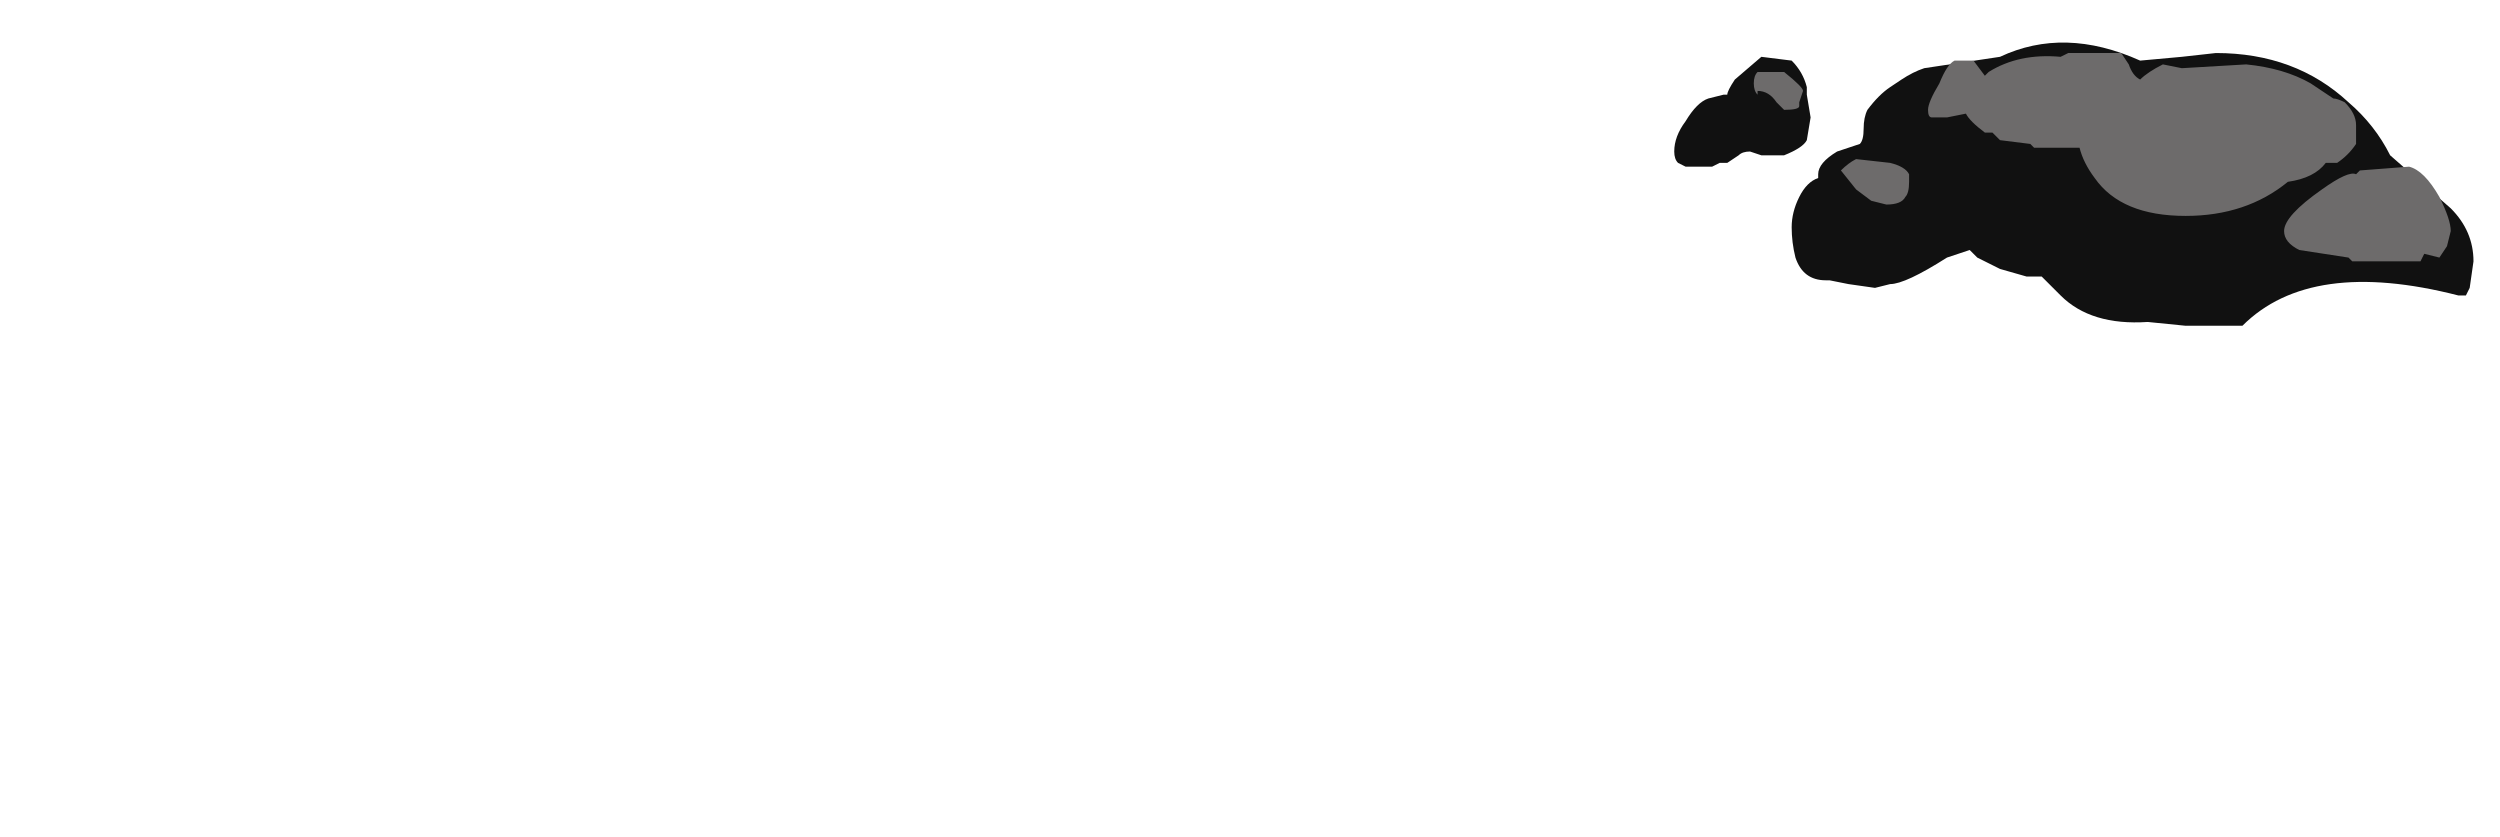 <?xml version="1.0" encoding="UTF-8" standalone="no"?>
<svg xmlns:ffdec="https://www.free-decompiler.com/flash" xmlns:xlink="http://www.w3.org/1999/xlink" ffdec:objectType="frame" height="77.35px" width="231.0px" xmlns="http://www.w3.org/2000/svg">
  <g transform="matrix(1.0, 0.0, 0.0, 1.0, 99.75, 51.45)">
    <use ffdec:characterId="565" height="3.75" transform="matrix(7.0, 0.0, 0.0, 7.0, 54.95, -47.6)" width="10.55" xlink:href="#shape0"/>
  </g>
  <defs>
    <g id="shape0" transform="matrix(1.0, 0.0, 0.0, 1.0, -7.85, 6.8)">
      <path d="M10.35 -5.65 Q10.35 -5.8 10.4 -5.9 10.55 -6.1 10.7 -6.2 L10.85 -6.3 Q11.0 -6.4 11.15 -6.45 L12.15 -6.6 Q13.0 -7.0 14.0 -6.55 L14.55 -6.6 15.0 -6.65 Q16.05 -6.65 16.75 -6.0 17.1 -5.7 17.3 -5.3 L18.1 -4.6 Q18.4 -4.3 18.4 -3.9 L18.35 -3.55 18.3 -3.45 18.2 -3.45 Q16.25 -3.95 15.35 -3.05 L14.6 -3.05 14.1 -3.1 Q13.35 -3.05 12.95 -3.45 L12.7 -3.7 12.5 -3.7 12.15 -3.8 11.85 -3.95 11.75 -4.05 11.45 -3.95 Q10.9 -3.6 10.7 -3.6 L10.5 -3.55 10.15 -3.6 9.9 -3.65 9.85 -3.65 Q9.55 -3.65 9.45 -3.95 9.4 -4.15 9.4 -4.35 9.4 -4.55 9.5 -4.75 9.6 -4.95 9.75 -5.0 L9.75 -5.05 Q9.75 -5.2 10.0 -5.35 L10.3 -5.45 Q10.35 -5.5 10.35 -5.65 M9.6 -5.5 Q9.55 -5.4 9.3 -5.3 L9.0 -5.3 8.85 -5.35 Q8.75 -5.35 8.7 -5.3 L8.55 -5.2 8.45 -5.2 8.35 -5.15 8.0 -5.15 7.9 -5.2 Q7.85 -5.25 7.85 -5.35 7.85 -5.55 8.0 -5.75 8.15 -6.0 8.3 -6.05 L8.5 -6.1 8.55 -6.1 Q8.55 -6.15 8.65 -6.3 L9.0 -6.6 9.4 -6.55 Q9.55 -6.4 9.6 -6.2 L9.6 -6.1 9.65 -5.8 9.6 -5.5" fill="#111111" fill-rule="evenodd" stroke="none"/>
      <path d="M11.25 -5.8 Q11.2 -5.8 11.2 -5.9 11.2 -6.0 11.35 -6.25 11.45 -6.5 11.55 -6.55 L11.8 -6.55 11.95 -6.35 12.0 -6.4 Q12.4 -6.65 12.95 -6.6 L13.05 -6.65 13.75 -6.65 13.85 -6.5 Q13.9 -6.35 14.0 -6.3 14.1 -6.4 14.3 -6.5 L14.55 -6.45 15.4 -6.5 Q15.9 -6.45 16.25 -6.25 L16.55 -6.05 Q16.6 -6.05 16.7 -6.0 16.85 -5.85 16.85 -5.7 L16.85 -5.45 Q16.75 -5.3 16.6 -5.2 L16.45 -5.2 Q16.3 -5.0 15.95 -4.95 15.4 -4.5 14.6 -4.5 13.75 -4.5 13.4 -5.0 13.25 -5.2 13.2 -5.4 L12.6 -5.4 12.55 -5.45 12.15 -5.5 12.05 -5.6 11.95 -5.6 Q11.75 -5.75 11.7 -5.85 L11.45 -5.8 11.25 -5.8 M9.05 -6.4 L9.3 -6.4 Q9.55 -6.2 9.55 -6.15 L9.5 -6.0 9.5 -5.95 Q9.5 -5.9 9.3 -5.9 L9.2 -6.0 Q9.1 -6.15 8.95 -6.15 L8.95 -6.1 Q8.9 -6.15 8.9 -6.25 8.9 -6.35 8.95 -6.4 L9.05 -6.4 M10.95 -5.05 L10.95 -4.95 Q10.95 -4.8 10.9 -4.75 10.85 -4.65 10.65 -4.65 L10.45 -4.7 10.25 -4.85 10.05 -5.1 Q10.15 -5.2 10.25 -5.25 L10.7 -5.2 Q10.9 -5.15 10.95 -5.05 M16.65 -5.7 L16.65 -5.7 M17.1 -4.9 L17.1 -4.9 M16.9 -5.1 L17.55 -5.15 Q17.75 -5.1 17.95 -4.75 18.1 -4.45 18.1 -4.3 L18.05 -4.1 17.95 -3.95 17.75 -4.0 17.7 -3.9 16.8 -3.9 16.75 -3.95 16.1 -4.05 Q15.9 -4.15 15.9 -4.3 15.9 -4.5 16.4 -4.85 16.75 -5.1 16.85 -5.05 L16.9 -5.1" fill="#6d6b6b" fill-rule="evenodd" stroke="none"/>
    </g>
  </defs>
</svg>
